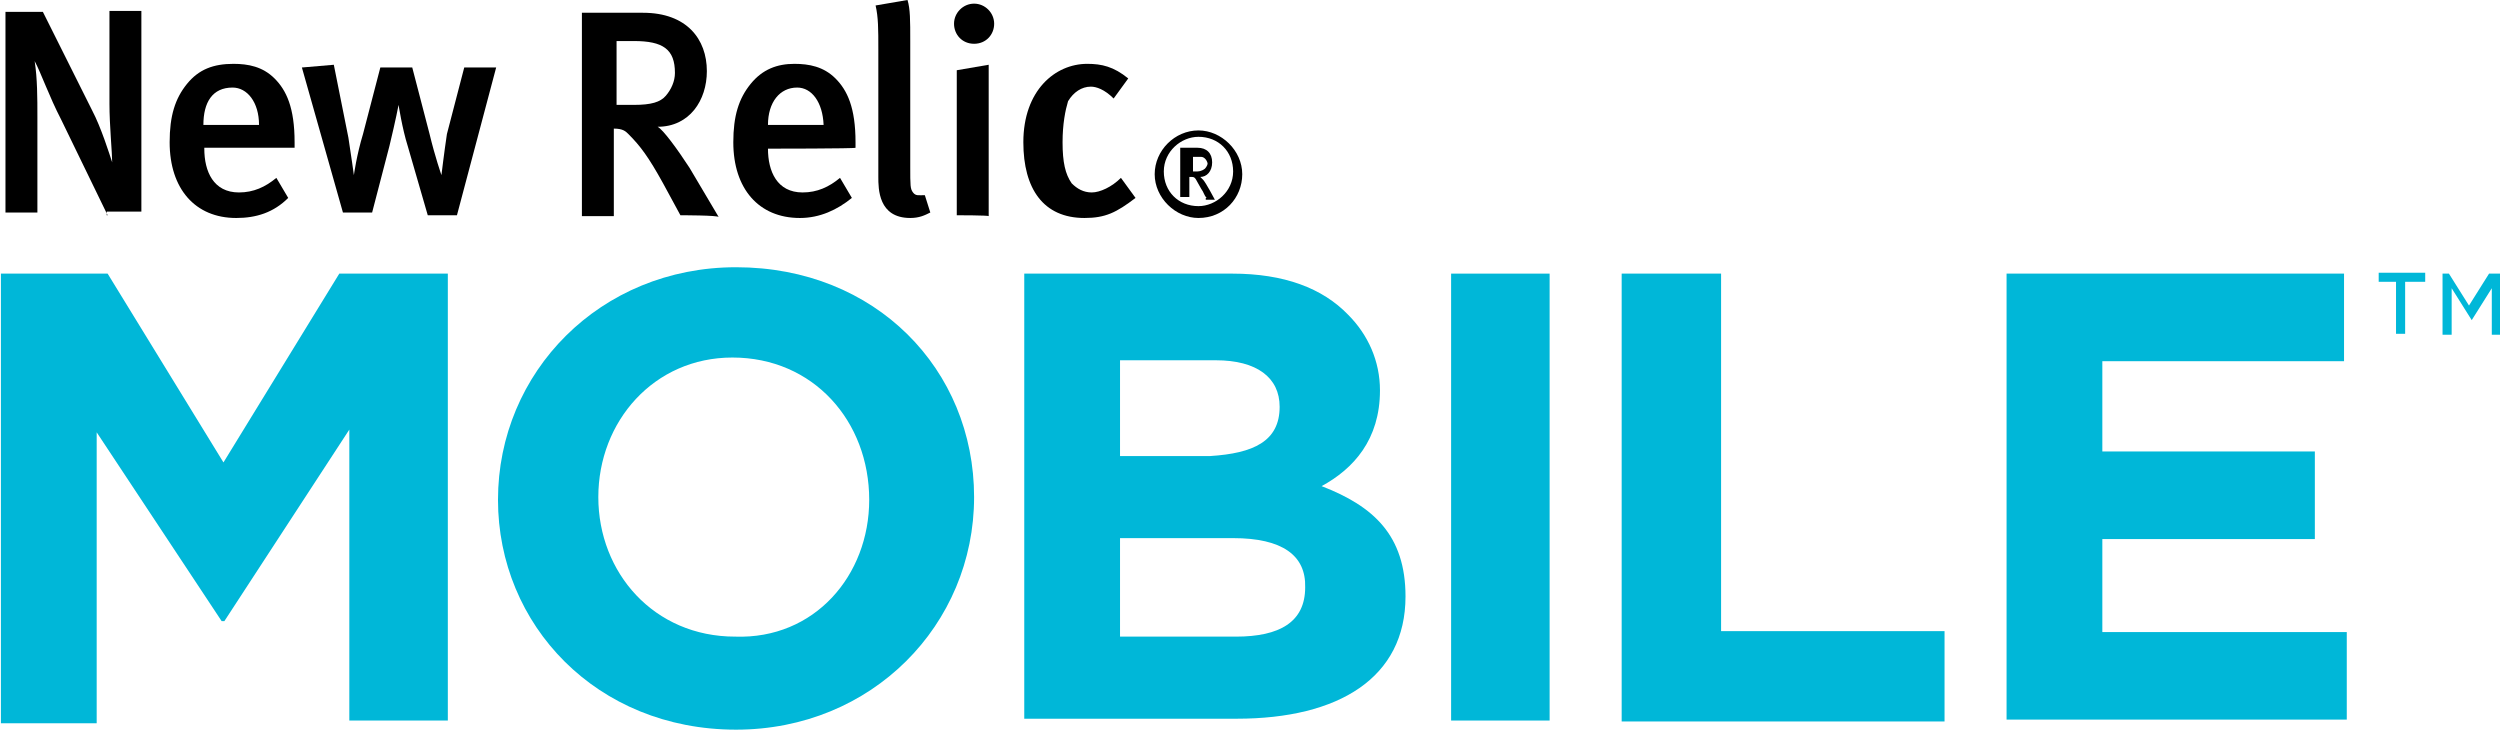 <?xml version="1.0" encoding="utf-8"?>
<!-- Generator: Adobe Illustrator 17.1.0, SVG Export Plug-In . SVG Version: 6.00 Build 0)  -->
<!DOCTYPE svg PUBLIC "-//W3C//DTD SVG 1.1//EN" "http://www.w3.org/Graphics/SVG/1.1/DTD/svg11.dtd">
<svg version="1.1" id="Layer_1" xmlns="http://www.w3.org/2000/svg" xmlns:xlink="http://www.w3.org/1999/xlink" x="0px" y="0px"
	 width="274.1px" height="80px" viewBox="112.9 210 274.1 80" enable-background="new 112.9 210 274.1 80" xml:space="preserve">
<g>
	<g>
		<g>
			<path d="M124.7,233.6l-5.1-10.5c-1.3-2.5-2.2-5.1-2.9-6.4l0,0c0.3,1.9,0.3,4.1,0.3,6.1v10.5h-3.5v-22h4.1l5.4,10.8
				c1,1.9,1.9,4.8,2.2,5.7l0,0c0-1-0.3-4.1-0.3-6.4v-10.2h3.5v22h-3.8V233.6z"/>
			<path d="M135.3,226.3L135.3,226.3c0,2.5,1,4.8,3.8,4.8c1.6,0,2.9-0.6,4.1-1.6l1.3,2.2c-1.6,1.6-3.5,2.2-5.7,2.2
				c-4.5,0-7.3-3.2-7.3-8.3c0-2.9,0.6-4.8,1.9-6.4c1.3-1.6,2.9-2.2,5.1-2.2c1.6,0,3.2,0.3,4.5,1.6c1.3,1.3,2.2,3.2,2.2,7v0.6H135.3z
				 M138.4,219.6c-2.2,0-3.2,1.6-3.2,4.1h6.1C141.3,221.2,140,219.6,138.4,219.6z"/>
			<path d="M163,233.6h-3.2l-2.2-7.6c-0.6-1.9-1-4.5-1-4.5l0,0c0,0-0.3,1.6-1,4.5l-1.9,7.3h-3.2l-4.5-15.9l3.5-0.3l1.6,8
				c0.3,1.9,0.6,4.1,0.6,4.1l0,0c0,0,0.3-2.2,1-4.5l1.9-7.3h3.5l1.9,7.3c0.6,2.5,1.3,4.5,1.3,4.5l0,0c0,0,0.3-2.5,0.6-4.5l1.9-7.3
				h3.5L163,233.6z"/>
			<path d="M187.5,233.6l-1.9-3.5c-1.6-2.9-2.5-4.1-3.8-5.4c-0.3-0.3-0.6-0.6-1.6-0.6v9.6h-3.5v-22.3h6.7c4.8,0,7,2.9,7,6.4
				c0,3.2-1.9,6.1-5.4,6.1c0.6,0.3,2.2,2.5,3.5,4.5l3.2,5.4C191.7,233.6,187.5,233.6,187.5,233.6z M182.4,214.5h-1.9v7h1.9
				c1.9,0,2.9-0.3,3.5-1s1-1.6,1-2.5C186.9,215.4,185.6,214.5,182.4,214.5z"/>
			<path d="M197.1,226.3L197.1,226.3c0,2.5,1,4.8,3.8,4.8c1.6,0,2.9-0.6,4.1-1.6l1.3,2.2c-1.6,1.3-3.5,2.2-5.7,2.2
				c-4.5,0-7.3-3.2-7.3-8.3c0-2.9,0.6-4.8,1.9-6.4c1.3-1.6,2.9-2.2,4.8-2.2c1.6,0,3.2,0.3,4.5,1.6c1.3,1.3,2.2,3.2,2.2,7v0.6
				C206.7,226.3,197.1,226.3,197.1,226.3z M200.3,219.6c-1.9,0-3.2,1.6-3.2,4.1h6.1C203.1,221.2,201.9,219.6,200.3,219.6z"/>
			<path d="M212.7,233.9c-3.5,0-3.5-3.2-3.5-4.5v-14c0-2.2,0-3.5-0.3-4.8l3.5-0.6c0.3,1,0.3,2.2,0.3,4.5v13.7c0,2.2,0,2.5,0.3,2.9
				s0.6,0.3,1.3,0.3l0.6,1.9C214.3,233.6,213.7,233.9,212.7,233.9z"/>
			<path d="M219.7,214.8c-1.3,0-2.2-1-2.2-2.2s1-2.2,2.2-2.2s2.2,1,2.2,2.2S221,214.8,219.7,214.8z M217.8,233.6v-15.9l3.5-0.6v16.6
				C221.3,233.6,217.8,233.6,217.8,233.6z"/>
			<path d="M231.8,233.9c-4.5,0-6.7-3.2-6.7-8.3c0-5.7,3.5-8.6,7-8.6c1.6,0,2.9,0.3,4.5,1.6l-1.6,2.2c-1-1-1.9-1.3-2.5-1.3
				c-1,0-1.9,0.6-2.5,1.6c-0.3,1-0.6,2.5-0.6,4.5c0,2.2,0.3,3.5,1,4.5c0.6,0.6,1.3,1,2.2,1s2.2-0.6,3.2-1.6l1.6,2.2
				C235.3,233.3,234.1,233.9,231.8,233.9z"/>
		</g>
		<path d="M244.3,233.9c-2.5,0-4.8-2.2-4.8-4.8s2.2-4.8,4.8-4.8c2.5,0,4.8,2.2,4.8,4.8S247.1,233.9,244.3,233.9z M244.3,225
			c-1.9,0-3.8,1.6-3.8,3.8s1.6,3.8,3.8,3.8c1.9,0,3.8-1.6,3.8-3.8S246.5,225,244.3,225z M245.2,231.7c-0.3-0.3-0.3-0.6-0.6-1
			c-0.6-1-0.6-1.3-1-1.3c0,0,0,0-0.3,0v2.2h-1v-5.4h1.9c1,0,1.6,0.6,1.6,1.6s-0.6,1.6-1.3,1.6c0,0,0,0,0.3,0.3
			c0.3,0.3,1.3,2.2,1.3,2.2h-1V231.7z M244.6,227.2c0,0-0.3,0-0.6,0h-0.3v1.6h0.3c0.3,0,0.6,0,1-0.3c0,0,0.3-0.3,0.3-0.6
			C245.2,227.5,244.9,227.2,244.6,227.2z"/>
	</g>
	<g>
		<g>
			<path fill="#00B7D8" d="M112.9,240h11.8l12.7,20.7l12.7-20.7H162V289h-10.8v-31.9l-13.7,21h-0.3l-13.7-20.7v31.9h-10.5V240z"/>
			<path fill="#00B7D8" d="M167.5,264.8L167.5,264.8c0-14,11.2-25.5,26.1-25.5c15.3,0,26.1,11.2,26.1,25.2l0,0
				c0,14-11.2,25.5-26.1,25.5C178.3,290,167.5,278.5,167.5,264.8z M208.2,264.8L208.2,264.8c0-8.6-6.1-15.6-15-15.6
				c-8.6,0-14.7,7-14.7,15.3l0,0c0,8.3,6.1,15.3,15,15.3C202.2,280.1,208.2,273.1,208.2,264.8z"/>
			<path fill="#00B7D8" d="M225.1,240h22.9c5.7,0,9.9,1.6,12.7,4.5c2.2,2.2,3.5,5.1,3.5,8.3l0,0c0,5.4-2.9,8.6-6.4,10.5
				c5.7,2.2,9.2,5.4,9.2,12.1l0,0c0,8.9-7.3,13.4-18.5,13.4h-23.3V240H225.1z M253.2,254.6c0-3.2-2.5-5.1-7-5.1h-10.5V260h9.9
				C250.3,259.7,253.2,258.4,253.2,254.6L253.2,254.6z M248.1,269h-12.4v10.8h12.7c4.8,0,7.6-1.6,7.6-5.4l0,0
				C256.1,270.9,253.5,269,248.1,269z"/>
			<path fill="#00B7D8" d="M272,240h10.8V289H272V240z"/>
			<path fill="#00B7D8" d="M290.8,240h10.8v39.2h24.5v9.9h-35.4V240z"/>
			<path fill="#00B7D8" d="M332.9,240h37v9.6h-26.5v9.9h23.3v9.6h-23.3v10.2h26.8v9.6h-37.3V240z"/>
		</g>
		<g>
			<path fill="#00B7D8" d="M375.9,240.9h-2.2v-1h5.1v1h-2.2v5.7h-1v-5.7H375.9z M380.4,240h1l2.2,3.5l2.2-3.5h1.3v6.7h-1v-5.1
				l-2.2,3.5l0,0l-2.2-3.5v5.1h-1V240H380.4z"/>
		</g>
	</g>
</g>
</svg>
